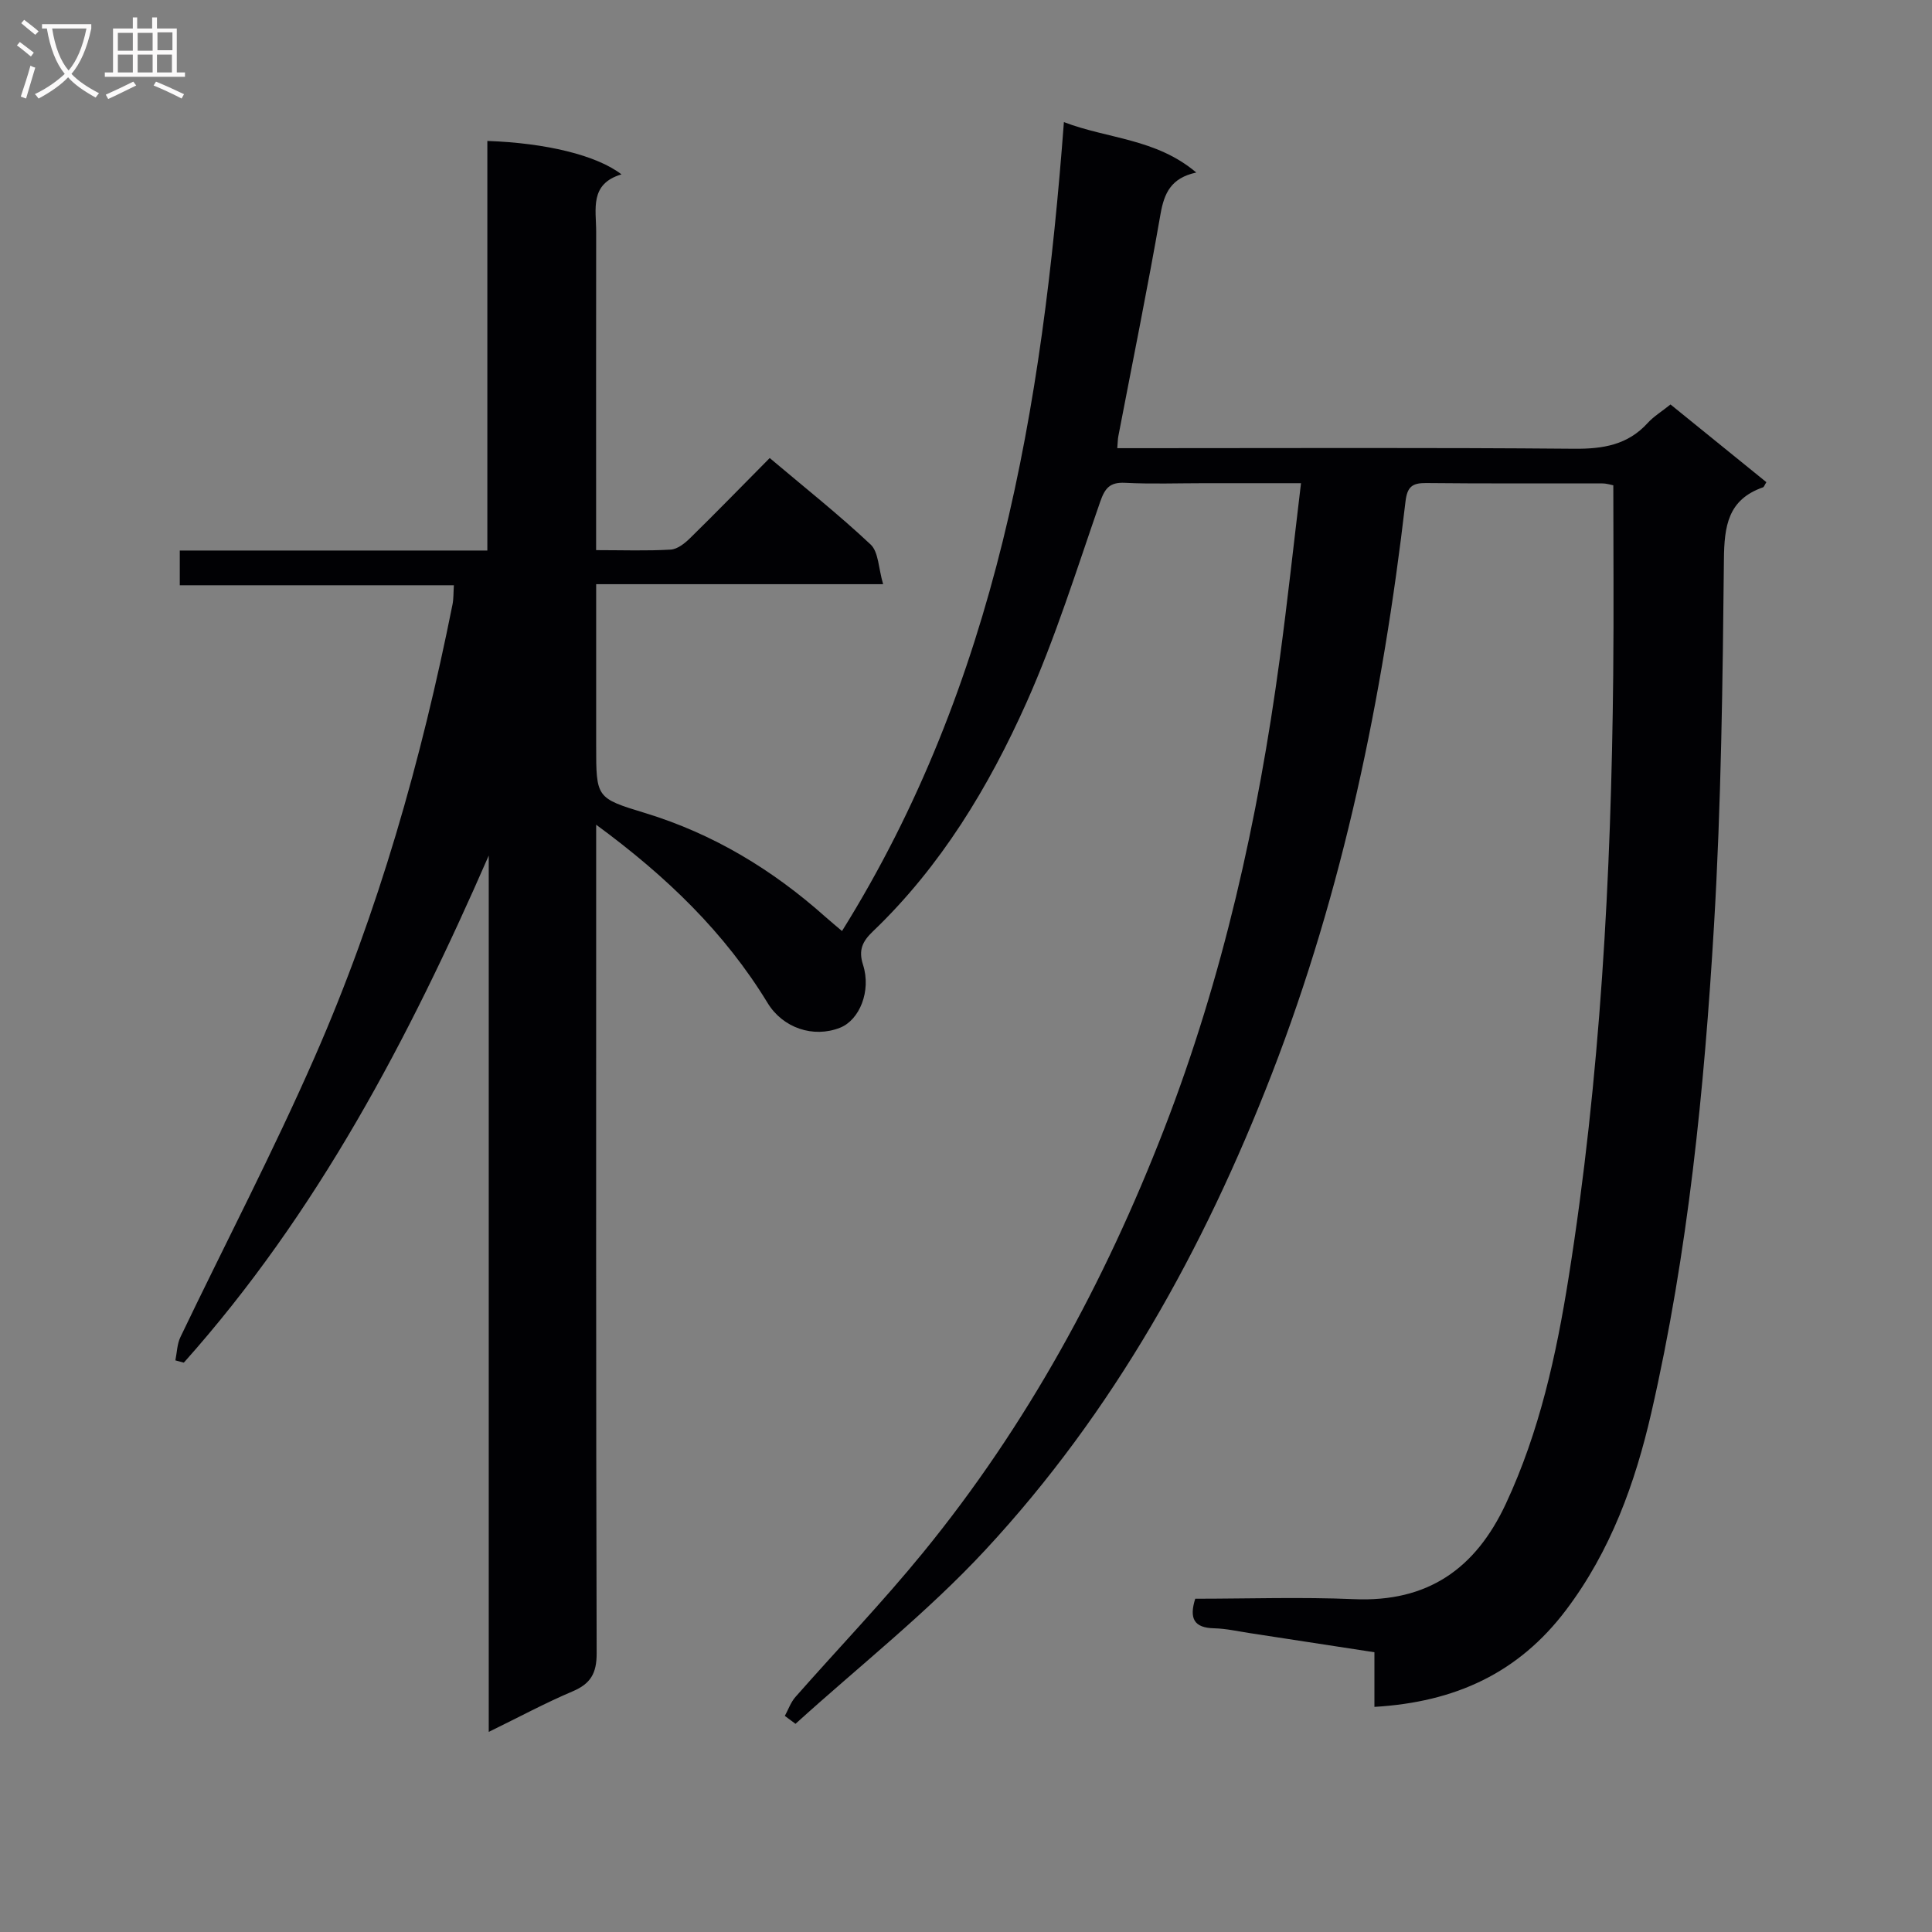 <svg enable-background="new 0 0 400 400" viewBox="0 0 400 400" xmlns="http://www.w3.org/2000/svg"><rect x="0" y="0" width="400" height="400" fill="#808080" stroke="none"/><path d="m284.56 353.39c0-4.26 0-7.56 0-11.31-8.79-1.35-17.3-2.66-25.8-3.96-2.46-.38-4.93-.94-7.4-1-4.15-.09-5.19-2.03-3.9-6.12 10.92 0 21.91-.38 32.86.09 15.23.66 25.15-6.25 31.45-19.75 6.97-14.93 10.45-30.81 13-46.87 6.56-41.3 8.81-82.96 9.23-124.73.13-12.95.02-25.91.02-39.26-.38-.07-1.31-.38-2.24-.39-12.17-.03-24.33.05-36.5-.08-2.91-.03-3.93.78-4.29 3.84-4.72 40.55-12.88 80.32-27.68 118.5-14.07 36.28-32.76 69.97-59.33 98.58-12.04 12.97-26.12 24.04-39.28 35.97-.74-.55-1.47-1.09-2.21-1.64.72-1.31 1.22-2.81 2.19-3.91 8.8-10 18.04-19.62 26.45-29.93 21.53-26.37 37.57-55.9 49.87-87.61 12.2-31.47 19.46-64.1 23.96-97.42 1.6-11.83 2.88-23.7 4.4-36.35-7.08 0-13.52 0-19.96 0-5.5 0-11.01.2-16.5-.08-3.14-.15-4.14 1.13-5.12 3.93-4.85 13.95-9.25 28.13-15.26 41.58-7.83 17.5-17.74 33.91-31.79 47.36-2.12 2.03-3.05 3.81-2.05 6.92 1.74 5.43-.73 11.44-4.76 13.03-5.55 2.19-11.84.04-14.98-5.1-8.88-14.58-20.86-26.18-35.51-36.93v6.56c0 55-.05 110 .1 165 .01 4.13-1.25 6.29-4.98 7.87-5.64 2.39-11.05 5.31-17.36 8.39 0-60.9 0-121.17 0-181.44-16.57 37.96-35.53 74.06-63.13 104.99-.58-.16-1.16-.31-1.75-.47.33-1.61.35-3.37 1.04-4.81 9.26-19.33 19.2-38.36 27.8-57.98 13.2-30.06 22.11-61.55 28.54-93.73.23-1.13.17-2.31.28-3.96-18.88 0-37.63 0-56.75 0 0-2.52 0-4.56 0-7.19h63.68c0-28.64 0-56.71 0-84.8 12.08.42 22.6 2.94 27.77 6.92-6.67 1.98-5.23 7.24-5.24 11.9-.03 20-.01 40-.01 60v5.9c5.53 0 10.49.18 15.43-.11 1.4-.08 2.95-1.31 4.05-2.4 5.47-5.36 10.81-10.86 16.46-16.56 7.13 6.02 14.27 11.68 20.89 17.9 1.66 1.56 1.62 4.93 2.59 8.22-20.36 0-39.61 0-59.41 0v33.39c0 10.86-.01 10.9 10.14 13.99 14.09 4.3 26.36 11.72 37.3 21.48 1.09.97 2.22 1.89 3.46 2.95 31.99-51.28 41.48-108.32 45.94-167.48 9.07 3.48 19.06 3.38 27.41 10.44-5.25 1.13-6.65 4.28-7.41 8.61-2.68 15.37-5.79 30.66-8.73 45.98-.12.63-.12 1.28-.22 2.48h5.58c29.67 0 59.33-.14 89 .12 5.98.05 11.1-.78 15.25-5.35 1.22-1.34 2.83-2.31 4.71-3.82 6.58 5.34 13.22 10.72 19.85 16.09-.38.6-.49 1-.71 1.07-7.26 2.54-8.01 8.02-8.08 14.94-.26 25.29-.56 50.62-2.06 75.86-2.01 33.84-5.36 67.61-12.96 100.74-3.35 14.62-8.43 28.67-17.67 40.9-9.83 13.02-22.92 19.07-39.67 20.05z" fill="#010104"/><g fill="#fbfafa"><path d="m6.4 11.7c-1-.8-1.9-1.6-2.9-2.3l.6-.7c.9.7 1.9 1.4 2.9 2.2zm-2.1 8.3c.7-2.1 1.4-4.2 2-6.4.2.1.6.3 1 .4-.7 2.3-1.3 4.4-1.9 6.4zm3-12.8c-1.1-.9-2.1-1.7-2.9-2.4l.6-.7c1 .8 2 1.5 3 2.4zm1.4-1.3v-.9h10.2v.9c-.9 4.2-2.3 7.3-4.1 9.4 1.3 1.4 3.2 2.7 5.7 4-.2.2-.4.5-.7.9-2.5-1.4-4.4-2.7-5.7-4.2-1.4 1.5-3.5 3-6.1 4.4 0 0 0 0-.1-.1-.3-.4-.5-.7-.7-.8 2.7-1.3 4.7-2.8 6.2-4.2-1.8-2.2-3-5.3-3.7-9.4zm9.2 0h-7.1c.6 3.8 1.7 6.7 3.4 8.7 1.7-2 2.9-4.8 3.7-8.7z"/><path d="m31.6 3.6h.9v2.3h4.1v9.1h1.7v.9h-16.6v-.9h1.7v-9.1h4.1v-2.3h.9v2.3h3.1v-2.3zm-4 13.3.6.8c-1.9.9-3.8 1.9-5.8 2.8-.2-.3-.3-.6-.5-.9 2-.9 3.9-1.8 5.7-2.7zm-3.2-10.1v3.7h3.1v-3.7zm0 4.5v3.7h3.1v-3.7zm4.1-4.5v3.7h3.1v-3.7zm0 4.5v3.7h3.1v-3.7zm9.1 9.1c-2.1-1.1-4.1-2-5.8-2.7l.5-.8c2.2.9 4.1 1.8 5.8 2.6zm-1.9-13.7h-3.1v3.7h3.1v-3.6zm-3.2 4.6v3.7h3.1v-3.7z"/></g></svg>